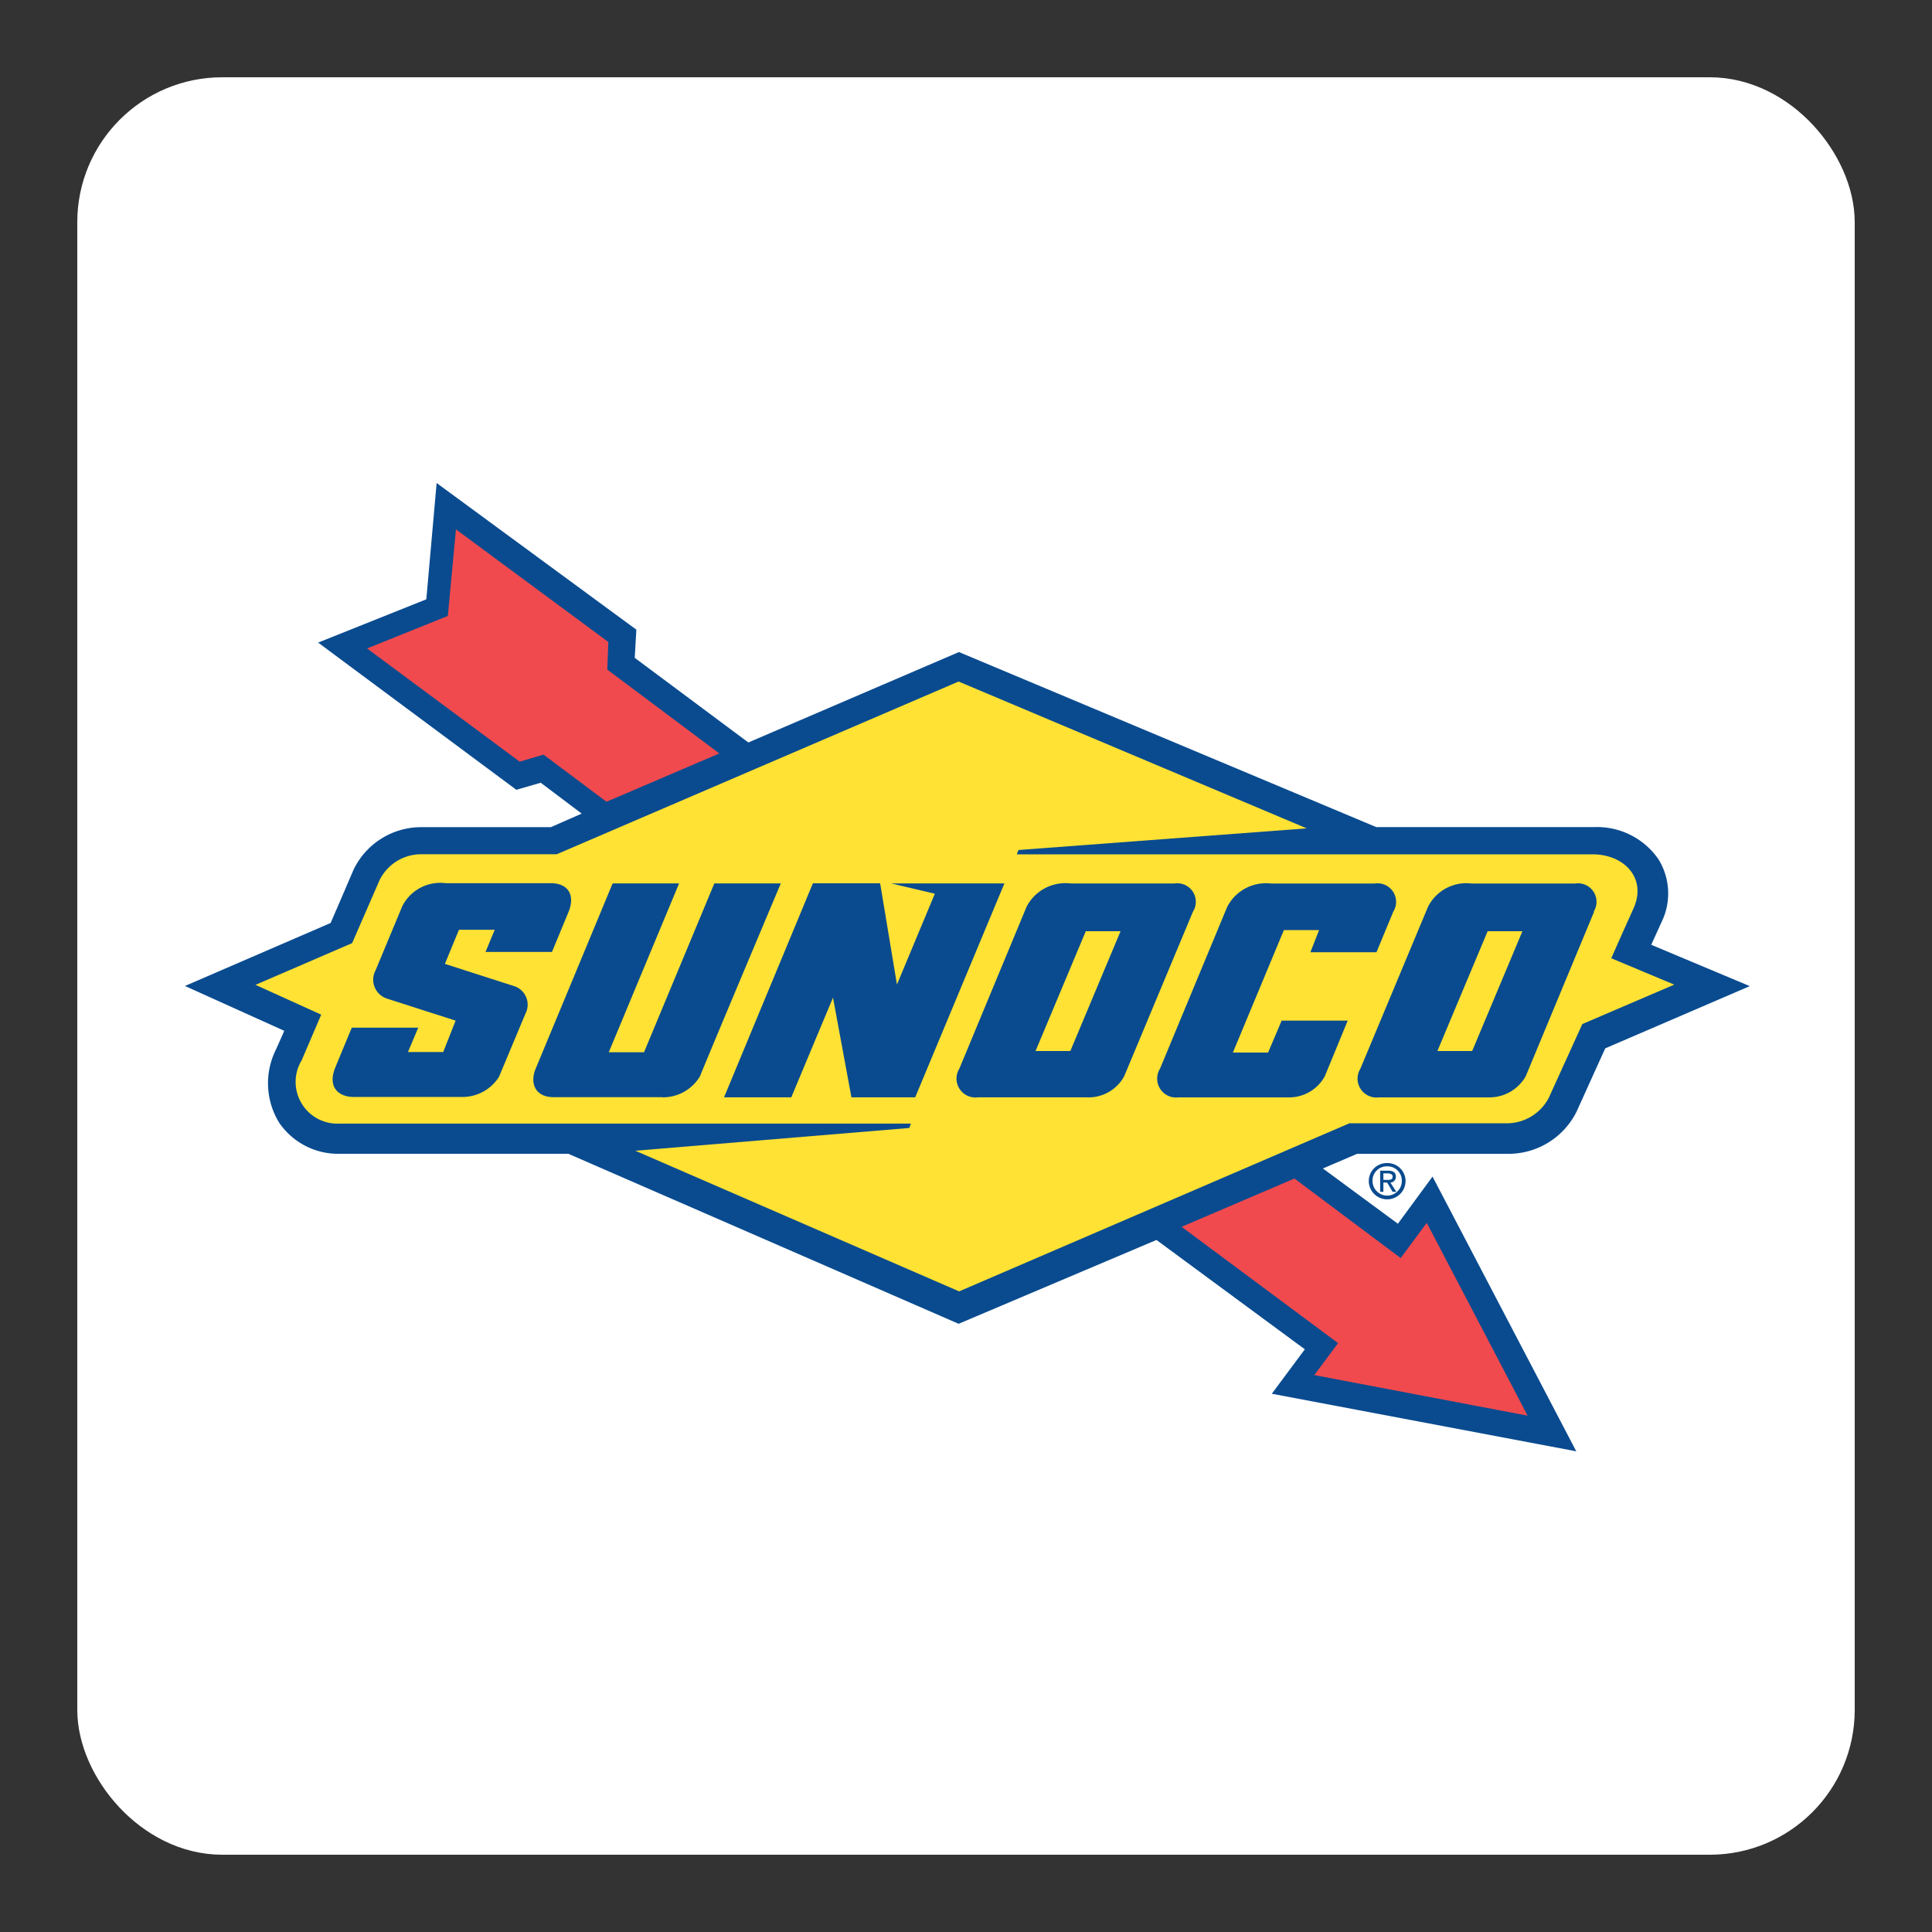 <svg xmlns="http://www.w3.org/2000/svg" viewBox="0 0 50 50"><rect x="0" y="0" width="50" height="50" fill="#333333" stroke="none"/><defs><linearGradient><stop offset="0" /></linearGradient><linearGradient id="Frame"><stop offset="0" stop-color="#ffffff" /></linearGradient><linearGradient><stop offset="0" stop-color="#fff" /></linearGradient></defs><rect fill="#fff" height="44.5" rx="3" width="44.5" x="2.75" y="2.75" /><rect fill="none" height="44.5" rx="3" stroke="url(#Frame)" stroke-miterlimit="10" stroke-width="1.5" width="44.5" x="2.75" y="2.75" /><path d="m11.3 12.5-0.267 3.01-2.8 1.12 5.13 3.81 0.631-0.183 1.06 0.799-0.798 0.351h-3.36a1.94 1.94 0 0 0-1.75 1.11s-0.426 0.996-0.59 1.37l-3.77 1.63 2.57 1.16c-0.115 0.267-0.224 0.504-0.224 0.505a1.95 1.95 0 0 0 0.097 1.88 1.85 1.85 0 0 0 1.56 0.798h5.92l10.1 4.4 5.12-2.17 3.84 2.83-0.855 1.15 7.88 1.49-3.72-7.11-0.897 1.22-1.94-1.43 0.884-0.379h3.94a1.97 1.97 0 0 0 1.74-1.09s0.506-1.12 0.743-1.64l3.74-1.61-2.55-1.07 0.267-0.589a1.68 1.68 0 0 0-0.084-1.63 1.93 1.93 0 0 0-1.65-0.827h-5.65l-10.8-4.53-5.45 2.34-2.94-2.19 0.042-0.729zm24.6 17.6a0.465 0.465 0 0 0-0.476 0.463 0.476 0.476 0 1 0 0.952 0 0.467 0.467 0 0 0-0.476-0.463m0 0.085a0.369 0.369 0 0 1 0.379 0.378 0.379 0.379 0 1 1-0.758 0 0.368 0.368 0 0 1 0.379-0.378m-0.182 0.112v0.547h0.084v-0.239h0.098l0.141 0.239h0.097l-0.154-0.239a0.146 0.146 0 0 0 0.141-0.154c0-0.106-0.069-0.154-0.197-0.154zm0.084 0.07h0.112c0.057 0 0.127 0.018 0.127 0.084 0 0.083-0.071 0.084-0.141 0.084h-0.098z" fill="#0a4b8f" /><path d="m11.8 13.7-0.21 2.24-2.09 0.842 3.95 2.93 0.616-0.183 1.63 1.22 2.92-1.25-2.9-2.17 0.028-0.714zm21.7 16.8-2.92 1.25 4.05 3.01-0.616 0.827 5.52 1.05-2.61-4.99-0.674 0.912z" fill="#f04a4e" /><polygon fill="#ffe234" points="37.2 27.2 38.1 27.2 39.4 24.1 38.5 24.1" /><path d="m41.7 24.8s0.17-0.393 0.575-1.29c0.352-0.779-0.238-1.4-1.06-1.4h-14.9l0.043-0.112 7.46-0.56-9.01-3.8-10.4 4.47h-3.52a1.2 1.2 0 0 0-1.06 0.66l-0.715 1.64-2.5 1.08 1.7 0.771-0.505 1.18a1.08 1.08 0 0 0 0.967 1.64h14.8l-0.043 0.113-7.09 0.589 8.38 3.64 10.1-4.35h4.09a1.23 1.23 0 0 0 1.07-0.659l0.869-1.91 2.38-1.02zm-28.1 1.43-0.687 1.64a1.12 1.12 0 0 1-0.967 0.519h-2.8c-0.344 0-0.678-0.219-0.477-0.743l0.435-1.05h1.72l-0.266 0.631h0.912l0.321-0.813-1.79-0.575a0.514 0.514 0 0 1-0.28-0.73l0.687-1.65a1.1 1.1 0 0 1 1.13-0.602h2.72c0.427 0 0.633 0.286 0.462 0.729l-0.435 1.05h-1.72l0.239-0.574h-0.926l-0.364 0.883 1.79 0.575a0.504 0.504 0 0 1 0.294 0.715m3.55 2.16h-2.82c-0.473 0-0.625-0.357-0.463-0.743 0.134-0.319 1.99-4.79 1.99-4.79h1.72l-1.82 4.37h0.912l1.82-4.37h1.72s-2.01 4.77-2.09 4.99a1.12 1.12 0 0 1-0.982 0.547m6.55 0h-1.65l-0.477-2.58-1.08 2.58h-1.74l2.3-5.54h1.74l0.435 2.62 0.981-2.35-1.13-0.266h2.93zm4.47 0h-2.85a0.489 0.489 0 0 1-0.477-0.743l1.74-4.19a1.13 1.13 0 0 1 1.14-0.602h2.69a0.479 0.479 0 0 1 0.476 0.729l-1.78 4.26a1.05 1.05 0 0 1-0.938 0.547m6.13-0.547a1.05 1.05 0 0 1-0.938 0.547h-2.85a0.489 0.489 0 0 1-0.477-0.743l1.74-4.19a1.13 1.13 0 0 1 1.13-0.602h2.69a0.48 0.48 0 0 1 0.477 0.729l-0.435 1.05h-1.71l0.225-0.574h-0.911l-1.32 3.17h0.911l0.351-0.827h1.71zm6.97-4.26-1.77 4.26a1.08 1.08 0 0 1-0.953 0.547h-2.85a0.489 0.489 0 0 1-0.476-0.743l1.75-4.19a1.11 1.11 0 0 1 1.12-0.602h2.69a0.479 0.479 0 0 1 0.477 0.729" fill="#ffe234" /><polygon fill="#ffe234" points="26.8 27.2 27.7 27.2 29 24.1 28.1 24.1" /></svg>